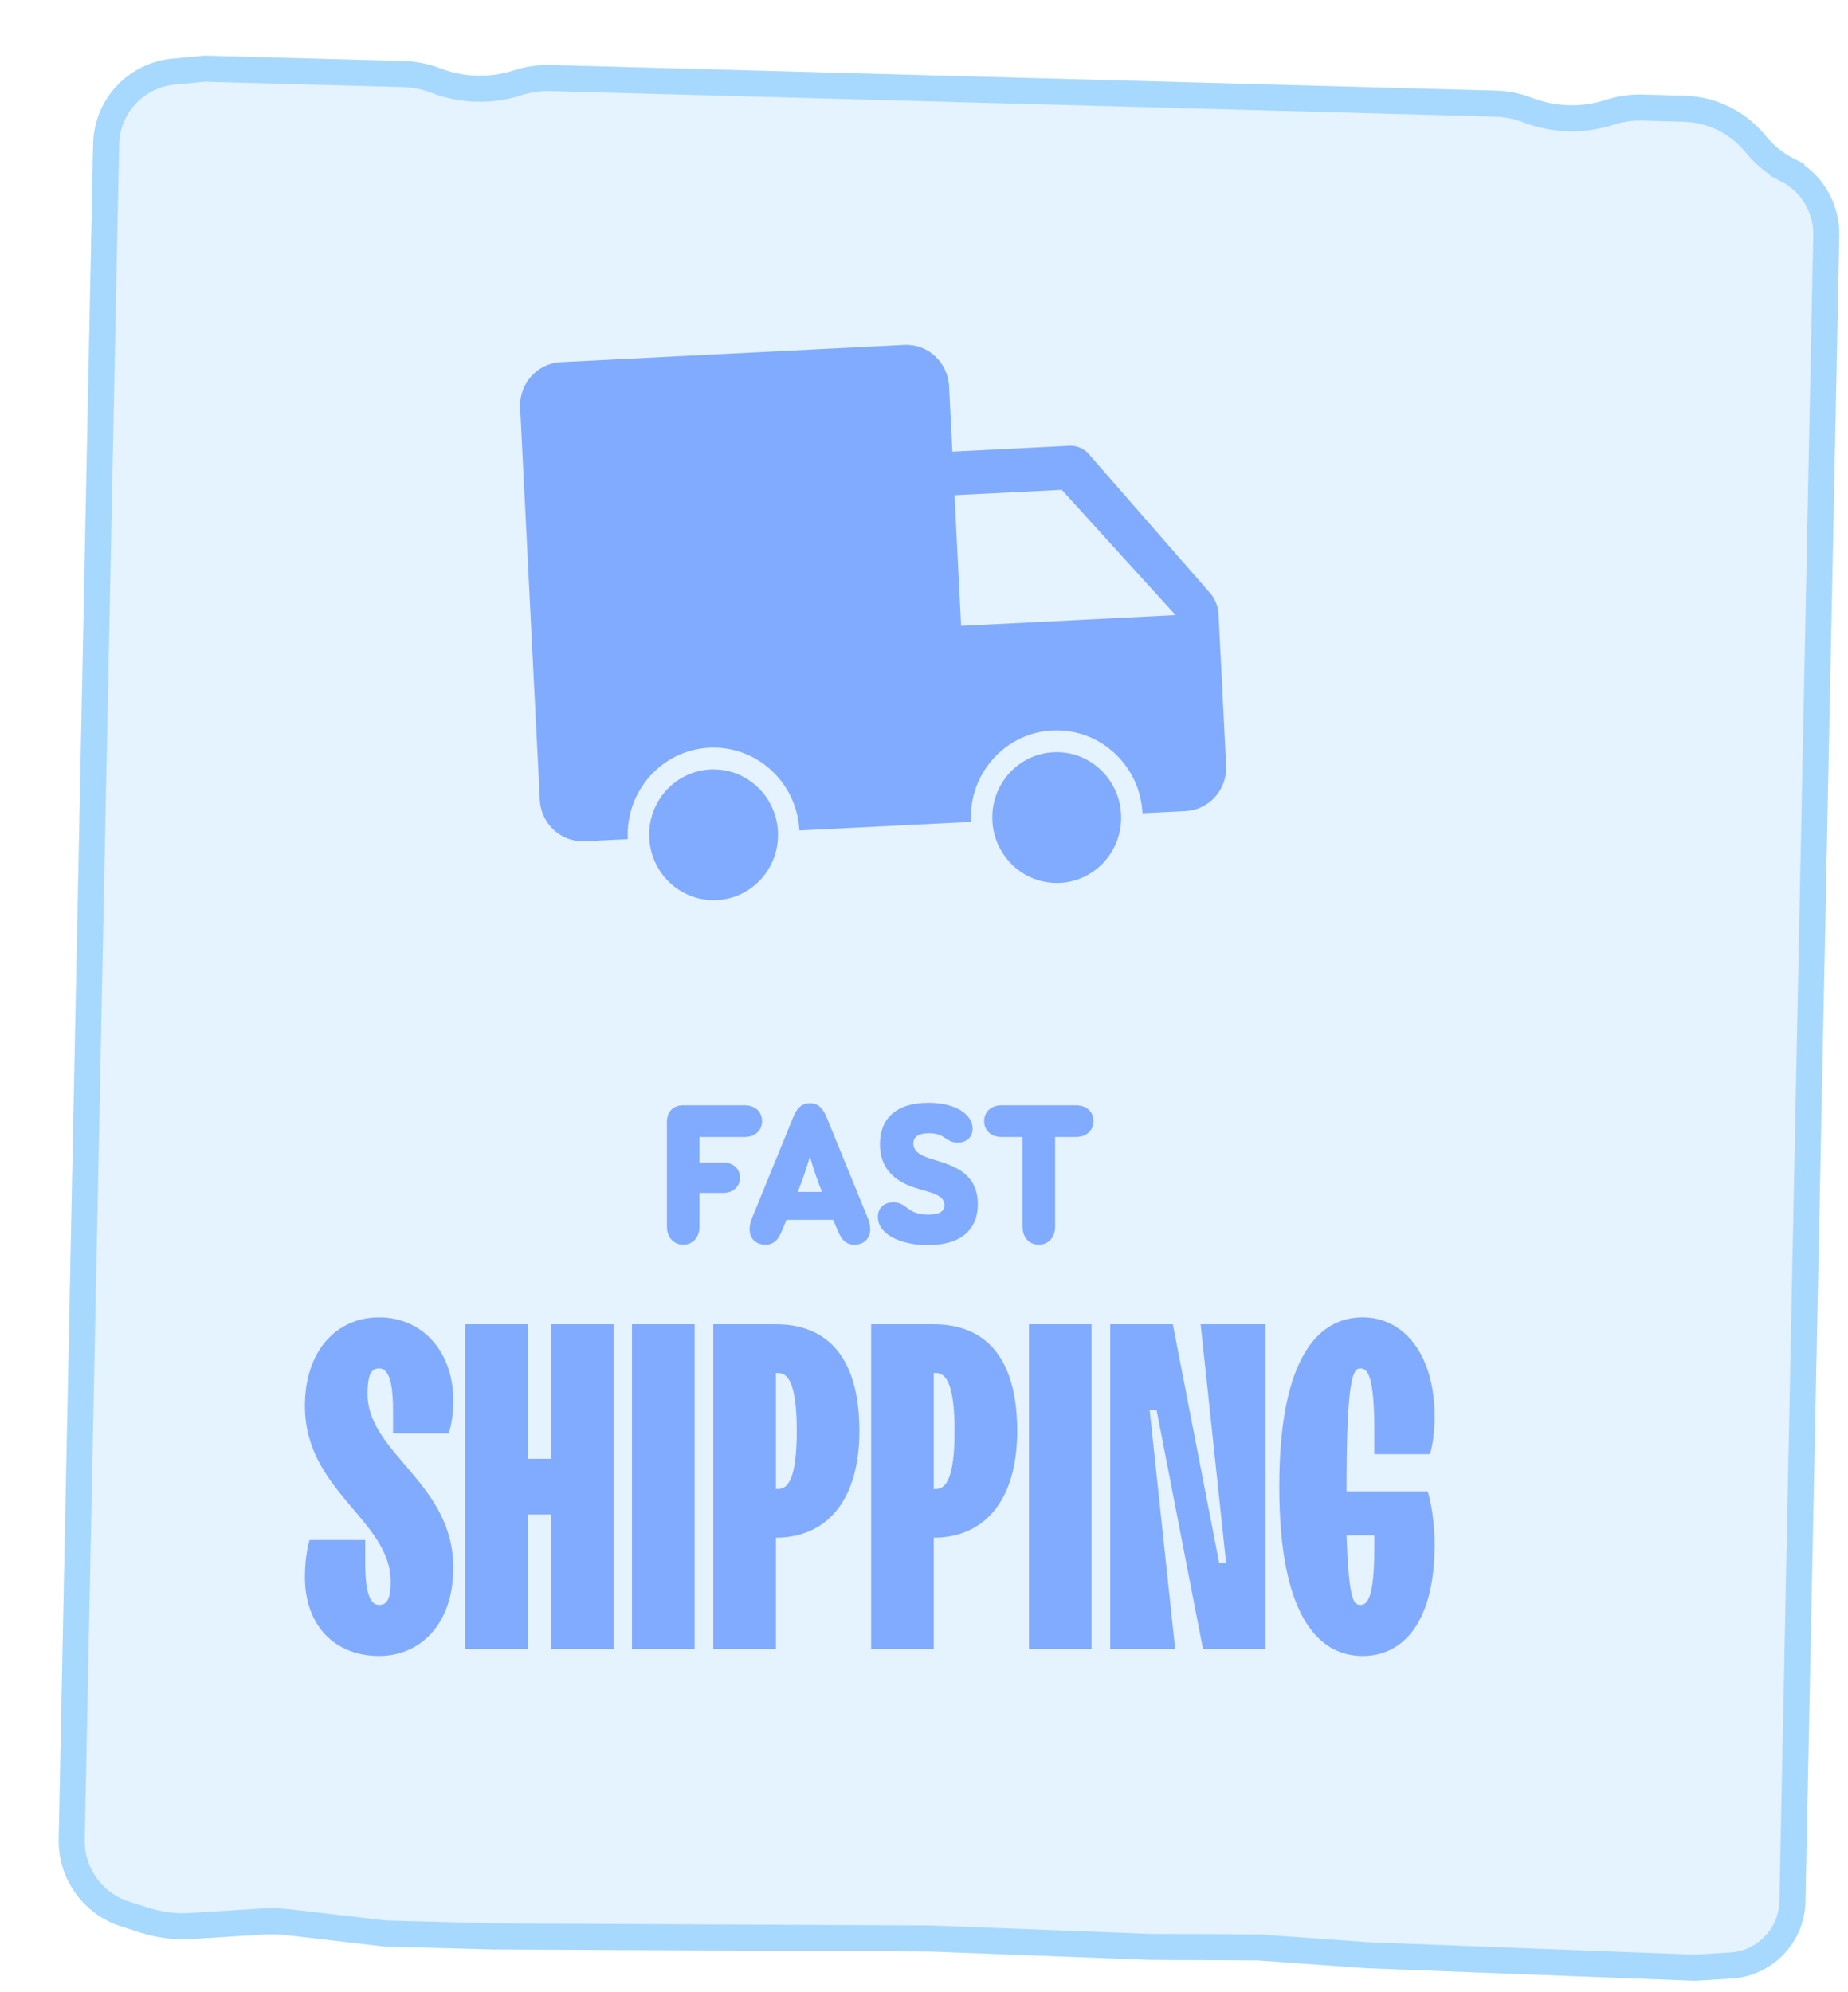  <svg width="142" height="153" viewBox="0 0 142 153" fill="none" xmlns="http://www.w3.org/2000/svg">
              <g filter="url(#filter0_d_1321_297)">
                <path
                  d="M3.309 5.757C3.932 2.901 6.324 0.782 9.235 0.507L11.688 0.275L20.078 0.502L27.015 0.69C27.977 0.716 28.929 0.906 29.829 1.252C31.643 1.948 33.638 2.002 35.478 1.405C36.392 1.108 37.35 0.97 38.313 0.996L70.42 1.865L103.98 2.773L110.917 2.961C111.879 2.987 112.831 3.177 113.731 3.523C115.546 4.219 117.54 4.273 119.38 3.675C120.294 3.379 121.253 3.24 122.215 3.267L125.439 3.354C127.8 3.418 130.027 4.49 131.558 6.299L131.786 6.568C132.341 7.224 133.02 7.765 133.784 8.159C136.003 9.305 137.38 11.615 137.33 14.105L137.283 16.385L137.025 29.088L136.509 54.494L135.555 101.485L135.077 124.98L134.839 136.728L134.73 142.074C134.723 142.425 134.685 142.775 134.618 143.119C134.089 145.821 131.806 147.817 129.056 147.983L126.212 148.155L117.823 147.834L109.435 147.513L101.047 147.192L92.664 146.591L84.27 146.551L67.493 145.909L33.917 145.75L25.527 145.523L18.128 144.661C17.479 144.585 16.824 144.567 16.172 144.608L10.724 144.946C9.417 145.027 8.105 144.866 6.854 144.469L5.324 143.984C3.546 143.42 2.069 142.158 1.235 140.487C0.736 139.49 0.488 138.387 0.51 137.275L0.595 133.094L0.834 121.347L1.311 97.851L2.266 50.861L2.782 25.454L3.04 12.751L3.155 7.058C3.164 6.62 3.216 6.184 3.309 5.757Z"
                  fill="#E5F2FF" />
                <path
                  d="M133.33 9.047L133.784 8.159L133.33 9.047C135.207 10.017 136.373 11.971 136.33 14.078L136.284 16.358L136.026 29.061L135.509 54.467L134.555 101.458L134.078 124.953L133.839 136.701L133.73 142.047C133.724 142.341 133.693 142.632 133.637 142.92C133.194 145.178 131.287 146.846 128.989 146.985L126.194 147.153L117.855 146.835L109.466 146.514L101.095 146.194L92.729 145.593L92.695 145.591L92.662 145.59L84.285 145.551L67.525 144.91L67.508 144.909L67.491 144.909L33.926 144.75L25.592 144.525L18.238 143.667C17.529 143.585 16.815 143.565 16.104 143.609L10.655 143.948C9.472 144.022 8.283 143.875 7.15 143.516L5.62 143.031C4.102 142.549 2.841 141.471 2.128 140.045C1.703 139.193 1.49 138.252 1.51 137.302L1.595 133.121L1.833 121.374L2.311 97.879L3.265 50.888L3.781 25.481L4.039 12.778L4.155 7.085C4.163 6.712 4.207 6.34 4.286 5.976C4.817 3.543 6.855 1.737 9.336 1.503L11.728 1.276L20.058 1.502L26.994 1.69C27.843 1.713 28.682 1.88 29.476 2.185C31.505 2.964 33.735 3.024 35.793 2.356C36.599 2.094 37.444 1.972 38.292 1.995L70.399 2.864L103.96 3.773L110.896 3.961C111.745 3.983 112.584 4.151 113.379 4.456C115.407 5.235 117.637 5.295 119.695 4.627C120.501 4.365 121.346 4.243 122.195 4.266L125.419 4.354C127.494 4.41 129.451 5.352 130.797 6.942L131.024 7.211C131.665 7.968 132.449 8.592 133.33 9.047Z"
                  stroke="#A7D9FF" stroke-width="2" />
              </g>
              <path fill-rule="evenodd" clip-rule="evenodd"
                d="M48.24 64.459L44.947 64.624C43.127 64.715 41.574 63.302 41.482 61.459L39.968 31.316C39.876 29.478 41.281 27.912 43.081 27.821L69.479 26.495C71.292 26.404 72.835 27.826 72.928 29.684L73.179 34.695L82.258 34.239C82.704 34.217 83.305 34.472 83.617 34.829L93.034 45.619C93.338 45.965 93.603 46.61 93.626 47.08L94.215 58.809C94.308 60.649 92.917 62.215 91.084 62.307L87.791 62.472C87.605 58.776 84.504 55.929 80.863 56.112C77.222 56.294 74.422 59.438 74.607 63.134L61.424 63.796C61.238 60.1 58.137 57.253 54.496 57.436C50.855 57.618 48.055 60.763 48.24 64.459ZM73.347 38.041L73.851 48.079L90.331 47.251L81.587 37.627L73.347 38.041ZM81.451 67.822C78.722 67.959 76.394 65.823 76.255 63.052C76.116 60.281 78.218 57.922 80.947 57.785C83.676 57.648 86.004 59.785 86.143 62.555C86.282 65.326 84.18 67.685 81.451 67.822ZM55.084 69.146C52.355 69.283 50.028 67.147 49.889 64.376C49.749 61.605 51.851 59.246 54.58 59.109C57.31 58.972 59.637 61.109 59.776 63.879C59.915 66.65 57.814 69.009 55.084 69.146Z"
                fill="#80ABFF" />
              <path
                d="M53.747 89.297H55.559C56.361 89.297 56.858 89.81 56.858 90.467C56.858 91.125 56.361 91.638 55.559 91.638H53.747V94.235C53.747 95.085 53.202 95.614 52.496 95.614C51.807 95.614 51.246 95.085 51.246 94.235V86.154C51.246 85.4 51.743 84.903 52.496 84.903H57.21C58.044 84.903 58.557 85.433 58.557 86.122C58.557 86.811 58.044 87.341 57.21 87.341H53.747V89.297ZM63.163 91.558C62.778 90.612 62.506 89.778 62.233 88.832C61.961 89.778 61.672 90.612 61.303 91.558H63.163ZM64.013 93.706H60.437L60.052 94.62C59.796 95.213 59.475 95.614 58.802 95.614C58.08 95.614 57.599 95.133 57.599 94.444C57.599 94.219 57.647 93.899 57.776 93.594L60.966 85.785C61.255 85.08 61.656 84.743 62.233 84.743C62.81 84.743 63.211 85.08 63.5 85.785L66.691 93.594C66.819 93.899 66.867 94.219 66.867 94.444C66.867 95.133 66.386 95.614 65.664 95.614C64.991 95.614 64.67 95.213 64.414 94.62L64.013 93.706ZM71.303 95.646C69.106 95.646 67.455 94.764 67.455 93.482C67.455 92.856 67.856 92.359 68.641 92.359C69.732 92.359 69.635 93.305 71.335 93.305C72.217 93.305 72.57 93.033 72.57 92.584C72.57 91.766 71.527 91.622 70.453 91.285C69.122 90.884 67.615 90.05 67.615 87.886C67.615 85.946 68.85 84.711 71.335 84.711C73.484 84.711 74.734 85.641 74.734 86.699C74.734 87.325 74.301 87.773 73.58 87.773C72.682 87.773 72.65 87.052 71.383 87.052C70.533 87.052 70.181 87.357 70.181 87.838C70.181 88.623 71.094 88.896 71.976 89.153C73.403 89.585 75.135 90.211 75.135 92.504C75.135 94.364 73.949 95.646 71.303 95.646ZM81.074 87.341V94.235C81.074 95.085 80.529 95.614 79.823 95.614C79.118 95.614 78.572 95.085 78.572 94.235V87.341H76.969C76.135 87.341 75.622 86.811 75.622 86.122C75.622 85.433 76.135 84.903 76.969 84.903H82.677C83.511 84.903 84.024 85.433 84.024 86.122C84.024 86.811 83.511 87.341 82.677 87.341H81.074Z"
                fill="#80ABFF" />
              <path
                d="M29.131 127.207C25.746 127.207 23.43 124.891 23.43 121.149C23.43 119.368 23.787 118.299 23.787 118.299H28.062V120.081C28.062 122.753 28.597 123.287 29.131 123.287C29.666 123.287 30.022 122.931 30.022 121.506C30.022 116.767 23.43 114.558 23.43 108.001C23.43 103.69 25.924 101.196 29.131 101.196C32.338 101.196 34.832 103.69 34.832 107.609C34.832 109.177 34.476 110.104 34.476 110.104H30.2V108.322C30.2 105.65 29.666 105.115 29.131 105.115C28.597 105.115 28.241 105.471 28.241 107.075C28.241 111.671 34.832 113.881 34.832 120.437C34.832 124.713 32.338 127.207 29.131 127.207ZM35.74 126.672V101.73H40.55V112.063H42.332V101.73H47.142V126.672H42.332V116.339H40.55V126.672H35.74ZM48.563 126.672V101.73H53.373V126.672H48.563ZM54.81 126.672V101.73H59.62C63.54 101.73 66.034 104.224 66.034 109.925C66.034 115.448 63.361 118.121 59.62 118.121V126.672H54.81ZM59.62 114.379H59.798C60.511 114.379 61.224 113.667 61.224 109.925C61.224 106.184 60.511 105.471 59.798 105.471H59.62V114.379ZM66.937 126.672V101.73H71.748C75.667 101.73 78.161 104.224 78.161 109.925C78.161 115.448 75.489 118.121 71.748 118.121V126.672H66.937ZM71.748 114.379H71.926C72.638 114.379 73.351 113.667 73.351 109.925C73.351 106.184 72.638 105.471 71.926 105.471H71.748V114.379ZM79.064 126.672V101.73H83.875V126.672H79.064ZM85.311 126.672V101.73H90.121L93.685 120.081H94.219L92.259 101.73H97.248V126.672H92.438L88.874 108.322H88.34L90.3 126.672H85.311ZM104.714 127.207C101.329 127.207 98.3 124.178 98.3 114.201C98.3 104.224 101.329 101.196 104.714 101.196C107.743 101.196 110.237 103.868 110.237 108.856C110.237 110.638 109.88 111.707 109.88 111.707H105.605V109.925C105.605 105.65 105.07 105.115 104.536 105.115C104.001 105.115 103.467 105.65 103.467 114.201V114.558H109.702C109.702 114.558 110.237 116.161 110.237 118.655C110.237 124.713 107.743 127.207 104.714 127.207ZM104.536 123.287C105.07 123.287 105.605 122.753 105.605 118.833V117.943H103.467C103.645 122.931 104.001 123.287 104.536 123.287Z"
                fill="#80ABFF" />
              <defs>
                <filter id="filter0_d_1321_297" x="0.509" y="0.275" width="140.822" height="151.88"
                  filterUnits="userSpaceOnUse" color-interpolation-filters="sRGB">
                  <feFlood flood-opacity="0" result="BackgroundImageFix" />
                  <feColorMatrix in="SourceAlpha" type="matrix" values="0 0 0 0 0 0 0 0 0 0 0 0 0 0 0 0 0 0 127 0"
                    result="hardAlpha" />
                  <feOffset dx="4" dy="4" />
                  <feComposite in2="hardAlpha" operator="out" />
                  <feColorMatrix type="matrix" values="0 0 0 0 0 0 0 0 0 0 0 0 0 0 0 0 0 0 0.25 0" />
                  <feBlend mode="normal" in2="BackgroundImageFix" result="effect1_dropShadow_1321_297" />
                  <feBlend mode="normal" in="SourceGraphic" in2="effect1_dropShadow_1321_297" result="shape" />
                </filter>
              </defs>
            </svg>